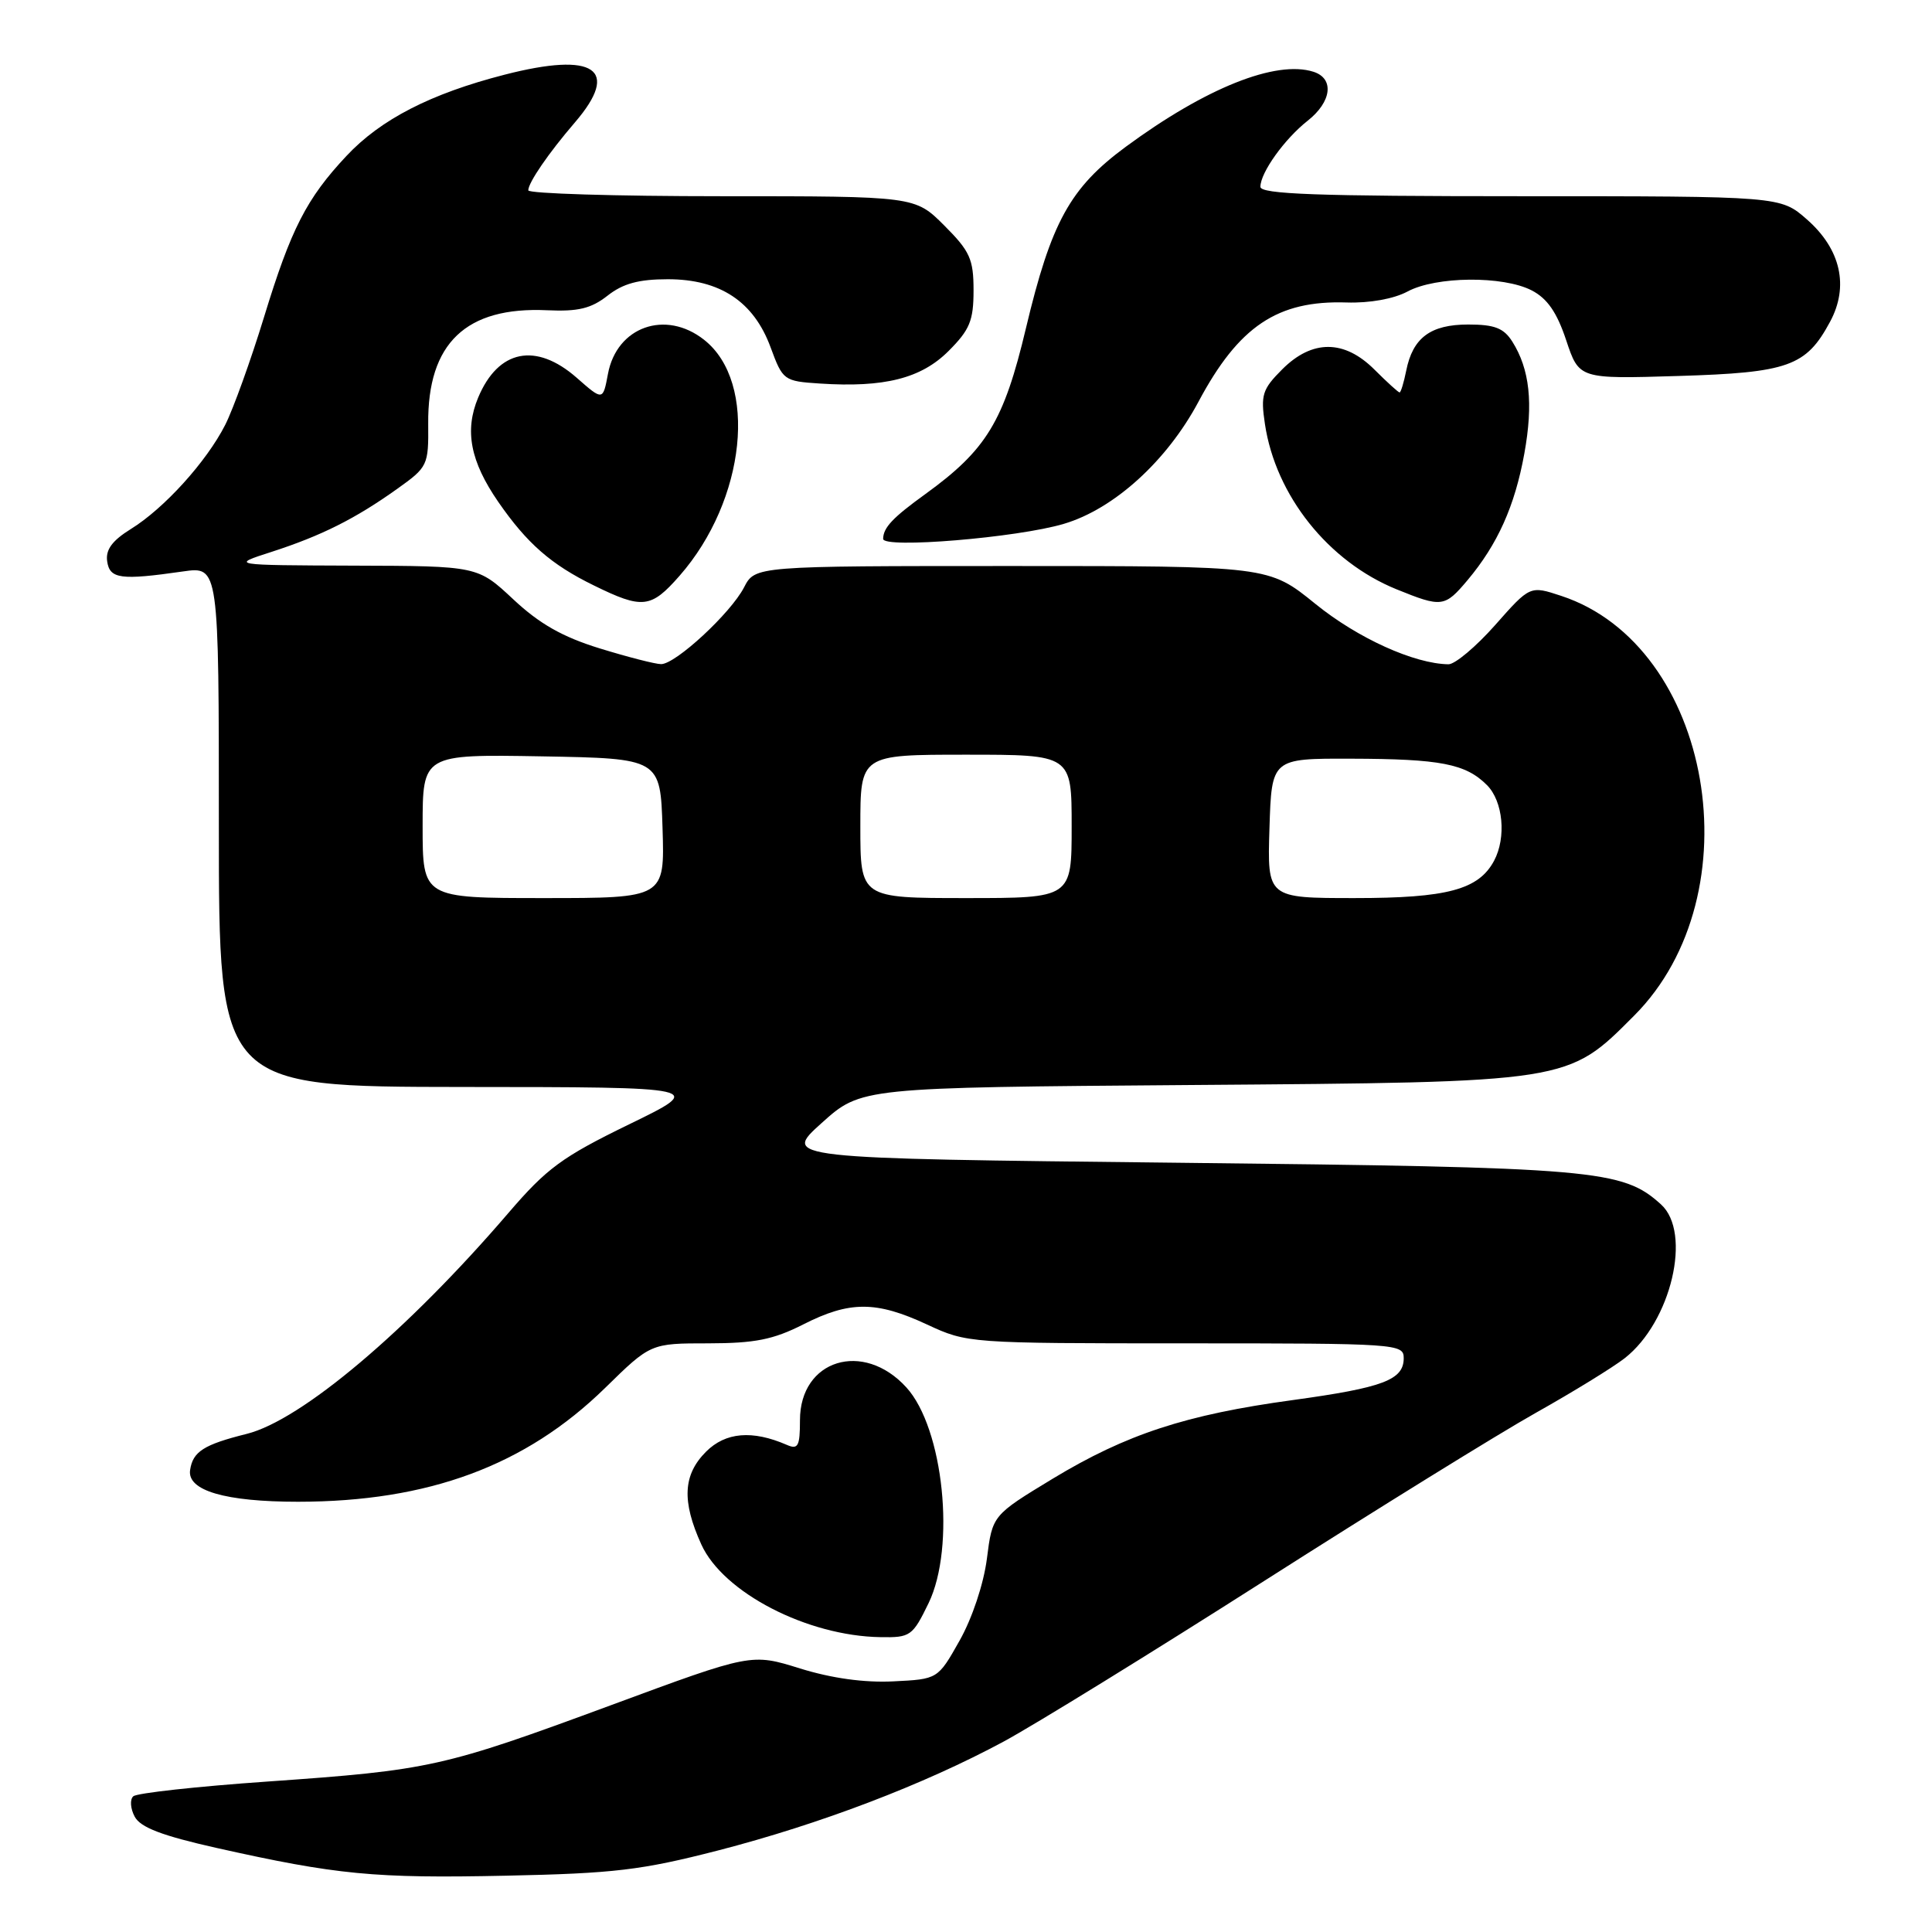 <?xml version="1.0" encoding="UTF-8" standalone="no"?>
<!DOCTYPE svg PUBLIC "-//W3C//DTD SVG 1.1//EN" "http://www.w3.org/Graphics/SVG/1.1/DTD/svg11.dtd" >
<svg xmlns="http://www.w3.org/2000/svg" xmlns:xlink="http://www.w3.org/1999/xlink" version="1.1" viewBox="0 0 256 256">
 <g >
 <path fill="currentColor"
d=" M 95.13 245.20 C 108.65 241.71 122.40 236.47 133.00 230.76 C 137.12 228.53 152.65 218.96 167.50 209.49 C 182.35 200.02 198.55 189.99 203.50 187.21 C 208.45 184.43 213.75 181.17 215.28 179.97 C 221.44 175.16 224.23 163.33 220.09 159.59 C 214.99 154.97 211.51 154.67 156.07 154.07 C 103.65 153.50 103.65 153.50 108.88 148.80 C 114.11 144.10 114.11 144.10 157.80 143.77 C 208.15 143.39 207.67 143.47 216.54 134.57 C 232.60 118.47 226.89 85.56 206.88 78.96 C 202.74 77.59 202.74 77.59 198.12 82.82 C 195.58 85.69 192.79 88.03 191.93 88.02 C 187.39 87.96 179.90 84.56 174.31 80.03 C 168.11 75.00 168.11 75.00 134.08 75.00 C 100.05 75.00 100.05 75.00 98.59 77.83 C 96.82 81.25 89.53 88.00 87.60 88.00 C 86.84 88.00 83.18 87.06 79.48 85.92 C 74.54 84.40 71.48 82.66 68.02 79.42 C 63.29 75.00 63.29 75.00 46.90 74.95 C 30.50 74.89 30.50 74.89 36.00 73.12 C 42.58 70.99 47.08 68.74 52.64 64.77 C 56.68 61.89 56.79 61.67 56.74 56.16 C 56.64 45.48 61.74 40.61 72.50 41.11 C 76.61 41.30 78.33 40.88 80.50 39.18 C 82.54 37.57 84.64 37.00 88.49 37.00 C 95.41 37.00 99.88 39.96 102.11 46.03 C 103.72 50.40 103.86 50.51 108.63 50.82 C 117.17 51.38 122.05 50.15 125.69 46.51 C 128.50 43.70 129.00 42.49 129.00 38.48 C 129.00 34.34 128.53 33.29 125.12 29.88 C 121.24 26.00 121.24 26.00 95.62 26.00 C 81.53 26.00 70.00 25.65 70.00 25.22 C 70.00 24.20 72.68 20.29 76.18 16.22 C 82.25 9.15 78.81 6.82 66.85 9.90 C 57.07 12.41 50.44 15.82 45.91 20.66 C 40.61 26.31 38.56 30.33 34.99 42.00 C 33.22 47.78 30.90 54.21 29.84 56.30 C 27.36 61.18 21.75 67.37 17.35 70.09 C 14.87 71.63 13.98 72.83 14.20 74.37 C 14.53 76.71 15.98 76.91 24.25 75.72 C 29.00 75.04 29.00 75.04 29.00 109.52 C 29.00 144.00 29.00 144.00 61.25 144.03 C 93.50 144.05 93.50 144.05 83.34 148.99 C 74.47 153.31 72.45 154.80 67.37 160.72 C 53.97 176.34 39.92 188.20 32.68 190.00 C 27.00 191.42 25.55 192.34 25.19 194.79 C 24.78 197.51 29.84 198.99 39.50 198.99 C 56.78 198.98 69.64 194.21 80.17 183.92 C 86.21 178.00 86.21 178.00 93.86 178.00 C 100.02 177.99 102.45 177.51 106.42 175.50 C 112.59 172.36 116.10 172.37 122.85 175.51 C 128.16 177.98 128.40 178.00 157.10 178.00 C 185.16 178.00 186.00 178.06 186.00 179.96 C 186.00 182.85 183.28 183.87 171.28 185.52 C 157.13 187.45 149.24 190.04 139.50 195.93 C 131.50 200.78 131.50 200.78 130.77 206.53 C 130.34 209.87 128.83 214.41 127.15 217.39 C 124.27 222.50 124.27 222.50 118.36 222.79 C 114.51 222.98 110.20 222.38 106.01 221.08 C 99.56 219.07 99.56 219.07 81.03 225.92 C 58.66 234.18 57.01 234.55 35.50 236.06 C 26.15 236.71 18.12 237.59 17.66 238.02 C 17.19 238.44 17.28 239.66 17.85 240.72 C 18.61 242.15 21.48 243.24 28.69 244.86 C 44.59 248.42 49.62 248.91 67.00 248.54 C 81.38 248.24 84.99 247.81 95.13 245.20 Z  M 123.04 212.43 C 126.65 204.97 125.03 189.24 120.09 183.83 C 114.38 177.57 106.00 180.16 106.00 188.18 C 106.00 191.64 105.75 192.11 104.25 191.45 C 99.69 189.47 96.14 189.77 93.56 192.35 C 90.50 195.41 90.32 198.90 92.93 204.65 C 95.82 211.02 106.95 216.78 116.66 216.93 C 120.63 217.00 120.92 216.79 123.04 212.43 Z  M 90.04 76.30 C 98.85 66.27 100.47 50.66 93.29 45.02 C 88.19 41.00 81.73 43.29 80.56 49.53 C 79.89 53.11 79.89 53.11 76.41 50.05 C 71.01 45.32 66.02 46.32 63.36 52.68 C 61.53 57.06 62.32 61.13 66.02 66.50 C 69.83 72.01 73.03 74.81 78.68 77.57 C 85.14 80.74 86.25 80.62 90.04 76.30 Z  M 194.46 76.87 C 198.44 72.13 200.72 67.06 201.98 60.11 C 203.19 53.44 202.70 48.92 200.38 45.25 C 199.25 43.47 198.03 43.00 194.55 43.00 C 189.55 43.00 187.20 44.75 186.33 49.12 C 186.01 50.70 185.62 52.00 185.45 52.00 C 185.29 52.00 183.80 50.65 182.15 49.00 C 178.14 44.98 173.88 44.96 169.90 48.94 C 167.26 51.58 167.03 52.33 167.61 56.19 C 169.03 65.66 176.01 74.42 185.06 78.09 C 191.05 80.52 191.43 80.47 194.46 76.87 Z  M 140.97 69.41 C 147.60 67.45 154.61 61.09 158.80 53.24 C 164.14 43.22 169.28 39.78 178.43 40.08 C 181.48 40.18 184.69 39.60 186.50 38.63 C 190.27 36.60 199.17 36.52 202.96 38.48 C 205.03 39.55 206.30 41.39 207.53 45.09 C 209.24 50.22 209.24 50.22 222.37 49.82 C 236.97 49.38 239.32 48.54 242.49 42.64 C 245.03 37.94 243.91 33.01 239.43 29.08 C 235.93 26.00 235.93 26.00 201.47 26.00 C 174.56 26.00 167.00 25.73 167.01 24.75 C 167.02 22.86 170.20 18.42 173.27 16.00 C 176.46 13.49 176.83 10.40 174.04 9.51 C 169.06 7.93 159.76 11.65 149.17 19.45 C 141.78 24.90 139.29 29.43 135.94 43.50 C 133.01 55.83 130.73 59.59 122.61 65.47 C 118.29 68.59 117.04 69.91 117.02 71.40 C 116.99 72.72 134.81 71.25 140.97 69.41 Z  M 56.00 109.47 C 56.00 99.95 56.00 99.95 71.75 100.22 C 87.50 100.50 87.50 100.50 87.79 109.75 C 88.08 119.00 88.08 119.00 72.04 119.00 C 56.00 119.00 56.00 119.00 56.00 109.47 Z  M 114.00 109.50 C 114.00 100.00 114.00 100.00 128.00 100.00 C 142.00 100.00 142.00 100.00 142.00 109.50 C 142.00 119.00 142.00 119.00 128.00 119.00 C 114.00 119.00 114.00 119.00 114.00 109.50 Z  M 168.21 109.75 C 168.50 100.50 168.50 100.50 179.00 100.53 C 190.88 100.56 194.20 101.20 197.03 104.03 C 199.17 106.17 199.62 110.97 197.97 114.06 C 195.92 117.89 191.76 119.00 179.51 119.00 C 167.92 119.00 167.92 119.00 168.21 109.75 Z "/>
</g>
</svg>